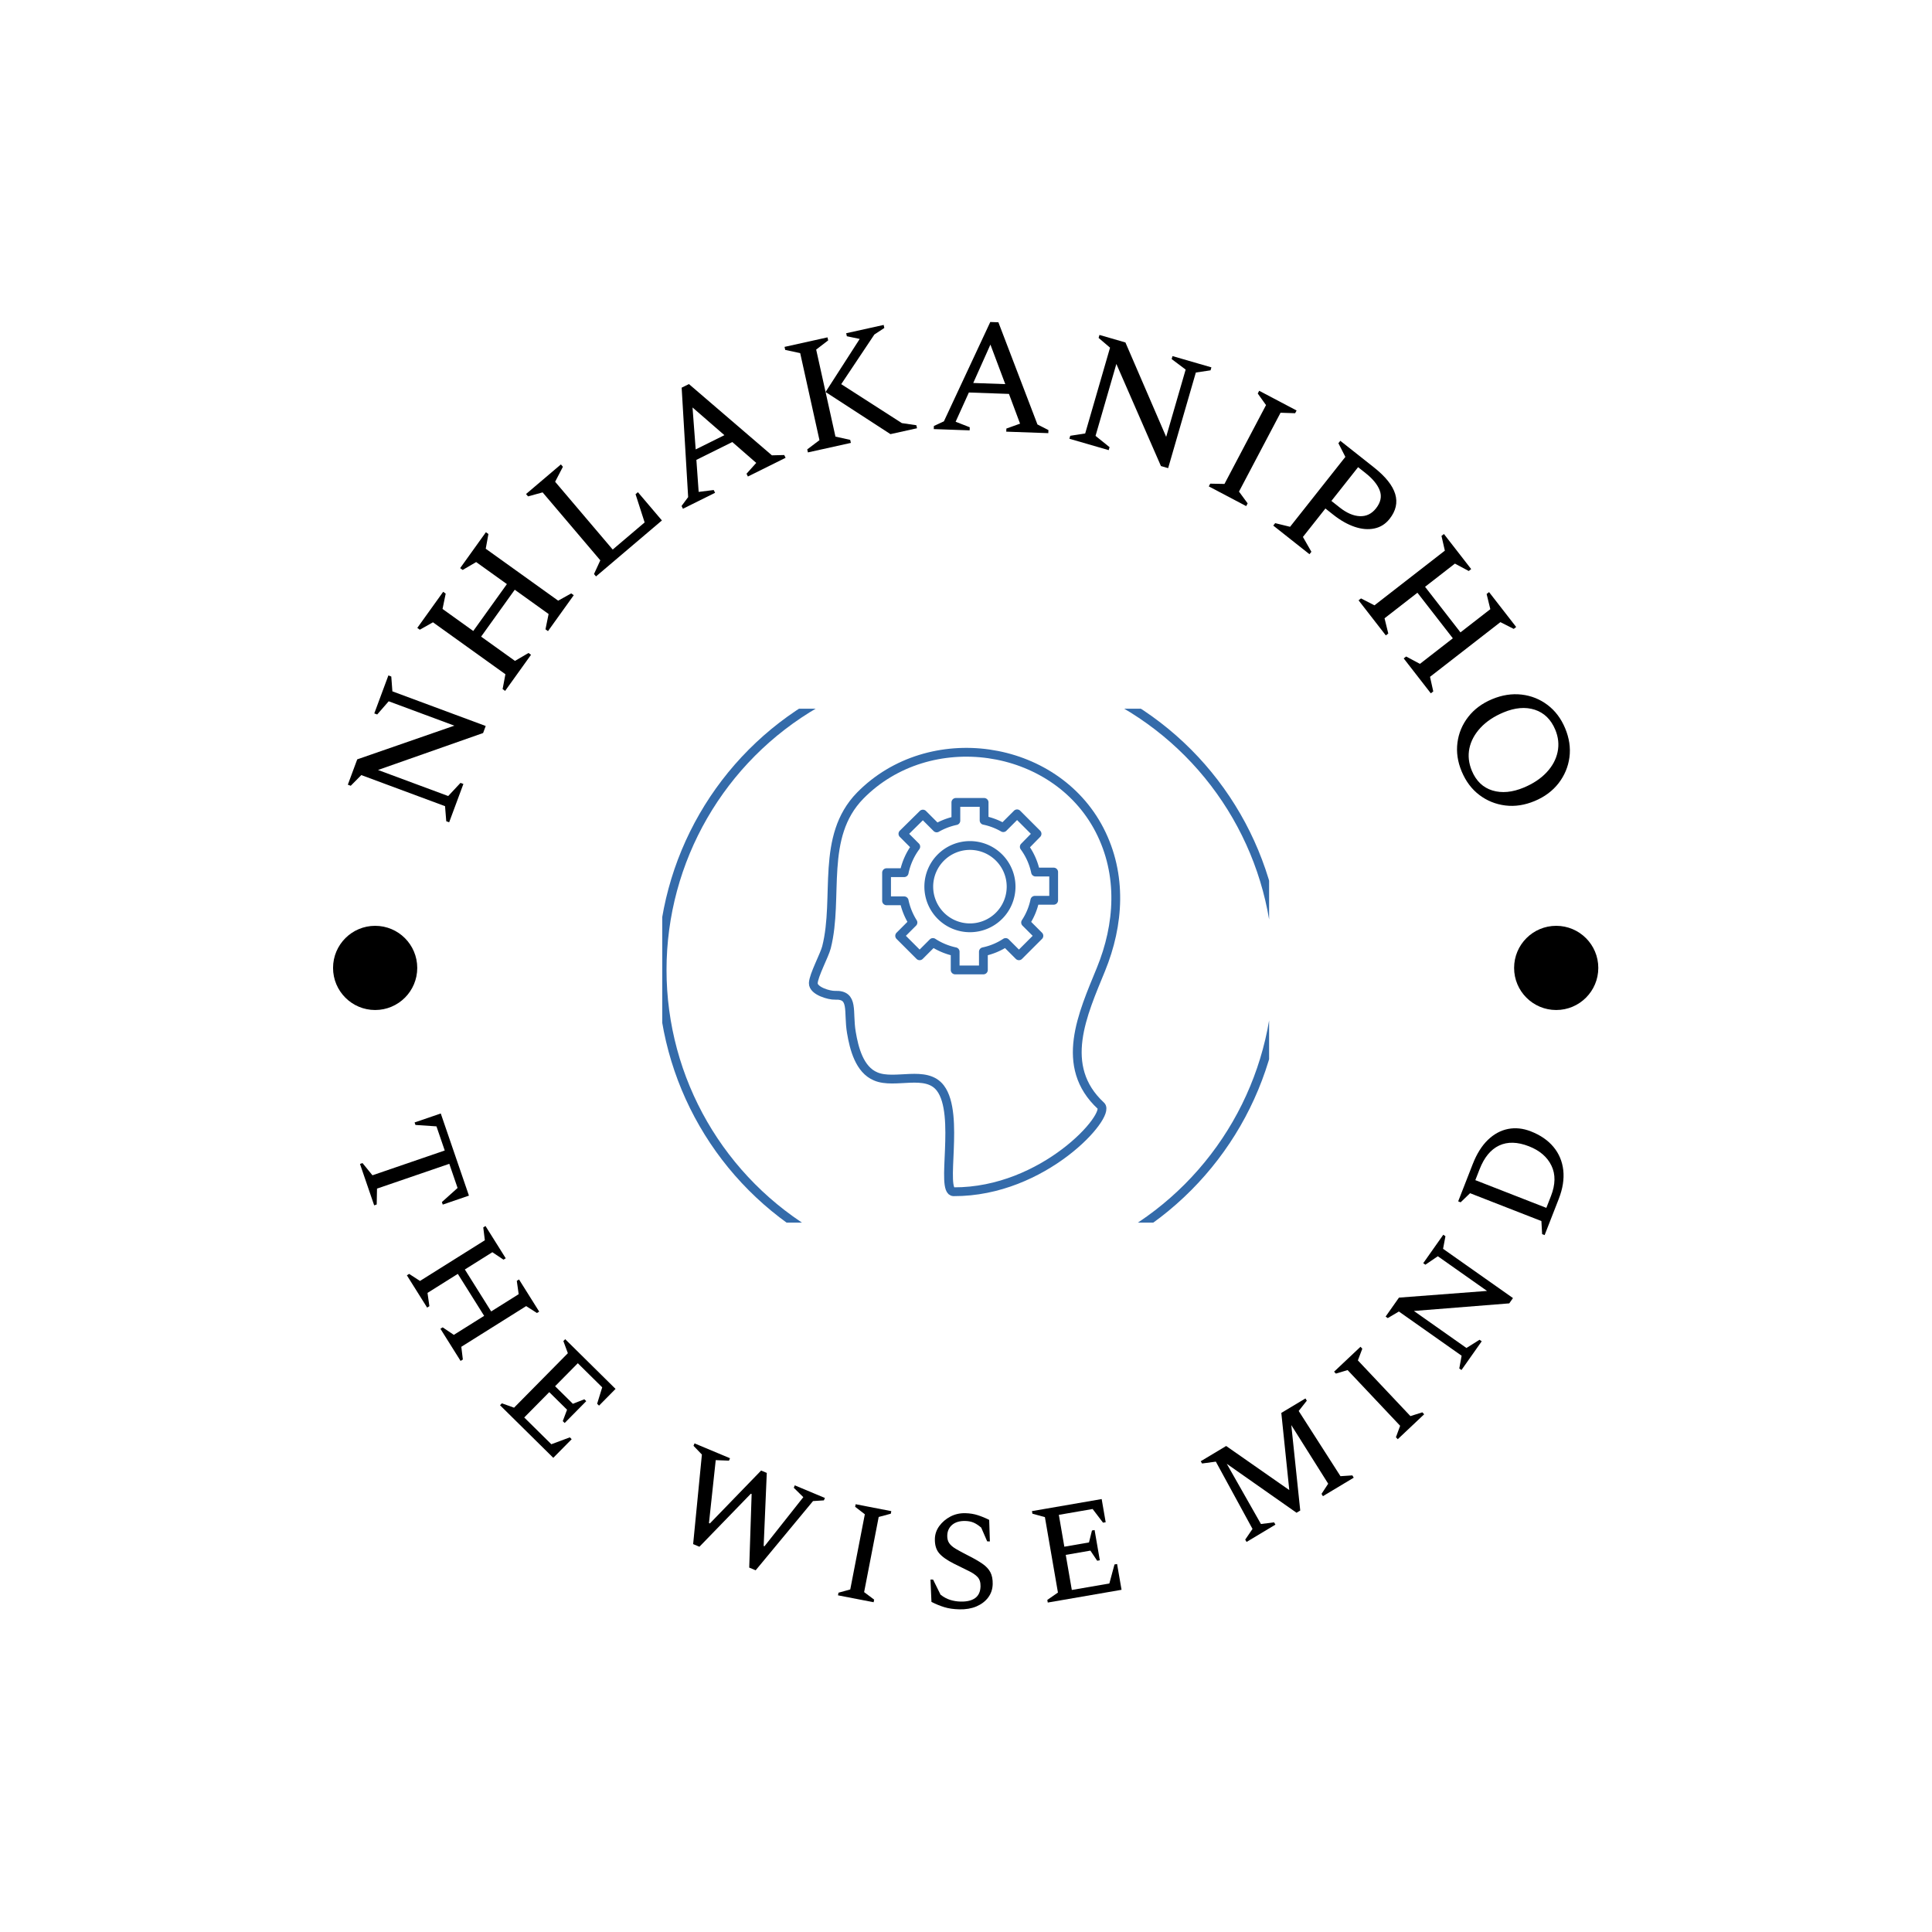 <svg xmlns="http://www.w3.org/2000/svg" version="1.1" xmlns:xlink="http://www.w3.org/1999/xlink" xmlns:svgjs="http://svgjs.dev/svgjs" width="1500" height="1500" viewBox="0 0 1500 1500"><rect width="1500" height="1500" fill="#ffffff"></rect><g transform="matrix(0.667,0,0,0.667,249.5,249.5)"><svg viewBox="0 0 280 280" data-background-color="#020714" preserveAspectRatio="xMidYMid meet" height="1500" width="1500" xmlns="http://www.w3.org/2000/svg" xmlns:xlink="http://www.w3.org/1999/xlink"><g id="tight-bounds" transform="matrix(1,0,0,1,0.14,0.14)"><svg viewBox="0 0 279.72 279.72" height="279.72" width="279.72"><g><svg viewBox="0 0 279.72 279.72" height="279.72" width="279.72"><g><svg viewBox="0 0 279.72 279.72" height="279.72" width="279.72"><g id="textblocktransform"><svg viewBox="0 0 279.72 279.72" height="279.72" width="279.72" id="textblock"><g><svg viewBox="0 0 279.72 279.72" height="279.72" width="279.72"><g transform="matrix(1,0,0,1,73.929,84.03)"><svg viewBox="0 0 131.861 111.661" height="111.661" width="131.861"><g><svg xmlns="http://www.w3.org/2000/svg" viewBox="0.493 5.779 69.004 58.433" x="0" y="0" width="131.861" height="111.661" class="icon-xg-0" data-fill-palette-color="accent" id="xg-0"><g data-name="Layer 2" fill="#346baa" data-fill-palette-color="accent"><g data-name="Layer 1" fill="#346baa" data-fill-palette-color="accent"><circle class="cls-1" cx="35.48" cy="35.48" r="35" fill="none" stroke="#346baa" stroke-miterlimit="10"></circle><path class="cls-2" d="M45 27.56V24.35H42.94a7.42 7.42 0 0 0-1.28-2.87L43.11 20l-2.27-2.27-1.57 1.57a7.35 7.35 0 0 0-2.18-0.83V16.43H33.88V18.5a7.62 7.62 0 0 0-2.18 0.83l-1.57-1.57L27.86 20l1.46 1.46A7.54 7.54 0 0 0 28 24.42H26v3.2H28a7.6 7.6 0 0 0 1 2.47l-1.51 1.51 2.27 2.27 1.51-1.51a7.51 7.51 0 0 0 2.53 1.05v2.07h3.21V33.41a7.32 7.32 0 0 0 2.53-1.05l1.51 1.51 2.27-2.27-1.51-1.51a7.32 7.32 0 0 0 1.05-2.53ZM30.8 26a4.68 4.68 0 1 1 4.69 4.69A4.68 4.68 0 0 1 30.8 26Z" fill="none" stroke="#346baa" stroke-linecap="round" stroke-linejoin="round"></path><path class="cls-2" d="M50.38 50.93c-4.86-4.49-2.07-10.45 0-15.52s2.47-10.75-0.17-15.86C45.09 9.68 30.84 7.68 23 15.66c-4.57 4.68-2.39 11.56-3.83 17.24-0.22 0.89-1.47 3.19-1.5 4.08s1.83 1.41 2.48 1.38c2.19-0.08 1.44 1.83 1.85 4.23 0.3 1.78 0.9 4.23 2.77 5 2.18 0.93 5.74-0.8 7.35 1.33 2.28 3-0.06 11.78 1.51 11.78C43.9 60.74 51.55 52 50.38 50.93Z" fill="none" stroke="#346baa" stroke-linecap="round" stroke-linejoin="round"></path></g></g></svg></g></svg></g><g><path d="M30.723 100.376l-3.094 8.333-0.63-0.234-0.264-3.273-18.195-6.755-2.298 2.323-0.63-0.235 2.043-5.504 21.105-7.323-14.268-5.296-2.499 2.867-0.631-0.234 3.062-8.247 0.63 0.234 0.24 3.22 20.278 7.528-0.567 1.529-22.835 8.029 15.252 5.661 2.67-2.857z" fill="#000000" data-fill-palette-color="primary"></path><path d="M45.416 72.311l-5.625 7.845-0.547-0.392 0.608-3.227-15.74-11.285-2.861 1.611-0.546-0.392 5.625-7.845 0.546 0.392-0.685 3.334 6.677 4.788 7.306-10.19-6.677-4.787-2.932 1.711-0.547-0.393 5.595-7.803 0.547 0.392-0.584 3.194 15.74 11.285 2.837-1.578 0.547 0.392-5.595 7.804-0.547-0.392 0.679-3.326-7.356-5.275-7.306 10.189 7.356 5.275 2.938-1.719z" fill="#000000" data-fill-palette-color="primary"></path><path d="M73.857 43.12l-14.32 12.16-0.436-0.513 1.372-2.983-12.537-14.763-3.166 0.87-0.435-0.513 7.575-6.433 0.436 0.513-1.69 3.254 12.51 14.731 6.938-5.892-1.973-6.134 0.513-0.436z" fill="#000000" data-fill-palette-color="primary"></path><path d="M85.41 37.112l-6.985 3.467-0.3-0.603 1.433-1.929-1.412-23.777 1.58-0.784 18.03 15.484 2.676-0.065 0.299 0.602-8.19 4.066-0.3-0.603 2.109-2.355-5.197-4.533-7.807 3.875 0.495 6.958 3.269-0.406zM80.509 18.571l0.689 9.115 6.236-3.095z" fill="#000000" data-fill-palette-color="primary"></path><path d="M114.916 26.27l-9.335 2.068-0.146-0.657 2.656-2.008-4.188-18.91-3.255-0.698-0.146-0.657 9.335-2.068 0.146 0.657-2.607 1.997 4.189 18.909 3.206 0.71zM129.287 23.087l-5.772 1.278-14.097-9.155 7.417-11.53-2.792-0.583-0.145-0.656 8.141-1.804 0.145 0.657-2.168 1.43-7.196 10.782 13.171 8.463 3.151 0.461z" fill="#000000" data-fill-palette-color="primary"></path><path d="M140.721 23.546l-7.793-0.276 0.024-0.673 2.178-1.014 10.077-21.583 1.762 0.062 8.486 22.2 2.384 1.217-0.024 0.672-9.138-0.324 0.024-0.672 2.976-1.068-2.413-6.46-8.71-0.308-2.877 6.354 3.068 1.2zM145.237 4.907l-3.733 8.344 6.958 0.246z" fill="#000000" data-fill-palette-color="primary"></path><path d="M170.934 27.842l-8.538-2.473 0.188-0.646 3.244-0.504 5.4-18.642-2.485-2.12 0.187-0.646 5.64 1.633 8.853 20.51 4.234-14.618-3.043-2.282 0.187-0.647 8.45 2.448-0.187 0.646-3.194 0.476-6.018 20.776-1.566-0.453-9.685-22.184-4.526 15.627 3.046 2.453z" fill="#000000" data-fill-palette-color="primary"></path><path d="M200.812 40.003l-8.125-4.282 0.314-0.595 3.09 0.062 9.029-17.134-1.797-2.515 0.313-0.595 8.125 4.282-0.313 0.595-3.172-0.104-9.029 17.134 1.879 2.557z" fill="#000000" data-fill-palette-color="primary"></path><path d="M214.561 50.457l-7.867-6.222 0.417-0.528 3.235 0.791 12.014-15.19-1.514-2.966 0.417-0.528 7.308 5.78c5.021 3.971 6.153 7.7 3.395 11.186v0c-0.885 1.119-1.989 1.814-3.312 2.084-1.322 0.28-2.751 0.159-4.288-0.363-1.531-0.518-3.075-1.392-4.631-2.623v0l-1.711-1.353-4.888 6.18 1.842 3.224zM226.74 32.824l-1.615-1.278-5.798 7.332 1.806 1.429c1.514 1.197 2.971 1.825 4.371 1.884 1.4 0.059 2.568-0.503 3.504-1.686v0c1.024-1.295 1.302-2.583 0.834-3.863-0.469-1.281-1.503-2.553-3.102-3.818z" fill="#000000" data-fill-palette-color="primary"></path><path d="M231.153 68.099l-5.922-7.623 0.531-0.413 2.921 1.5 15.294-11.883-0.732-3.201 0.531-0.413 5.923 7.623-0.531 0.413-3.003-1.605-6.487 5.041 7.692 9.901 6.488-5.041-0.807-3.298 0.532-0.412 5.891 7.582-0.531 0.413-2.896-1.468-15.294 11.883 0.707 3.169-0.532 0.413-5.891-7.583 0.531-0.413 2.996 1.597 7.148-5.554-7.693-9.901-7.147 5.554 0.812 3.306z" fill="#000000" data-fill-palette-color="primary"></path><path d="M247.634 97.665v0c-0.883-2.113-1.19-4.202-0.919-6.267 0.268-2.071 1.05-3.937 2.344-5.598 1.288-1.658 3.017-2.941 5.186-3.848v0c2.163-0.904 4.296-1.236 6.401-0.996 2.098 0.243 3.981 0.995 5.65 2.256 1.66 1.258 2.932 2.943 3.815 5.056v0c0.896 2.144 1.209 4.249 0.938 6.314-0.277 2.068-1.062 3.943-2.355 5.625-1.302 1.679-3.034 2.97-5.197 3.874v0c-2.169 0.907-4.299 1.23-6.389 0.97-2.099-0.264-3.979-1.025-5.639-2.283-1.66-1.258-2.938-2.959-3.835-5.103zM249.846 97.513v0c0.928 2.22 2.415 3.645 4.462 4.278 2.05 0.623 4.326 0.412 6.828-0.634v0c2.038-0.852 3.685-1.95 4.943-3.293 1.258-1.343 2.055-2.818 2.393-4.425 0.341-1.616 0.172-3.235-0.507-4.86v0c-0.928-2.22-2.408-3.663-4.44-4.33-2.036-0.659-4.305-0.465-6.806 0.58v0c-2.063 0.862-3.727 1.974-4.992 3.335-1.265 1.361-2.069 2.846-2.413 4.456-0.335 1.613-0.157 3.244 0.532 4.893z" fill="#000000" data-fill-palette-color="primary"></path><path d="M11.337 191.937l-3.085-8.997 0.55-0.188 2.16 2.654 15.707-5.386-1.798-5.245-4.567-0.309-0.186-0.54 5.689-1.951 6.12 17.848-5.689 1.951-0.189-0.55 3.41-3.065-1.798-5.246-15.708 5.386-0.067 3.449z" fill="#000000" data-fill-palette-color="secondary"></path><path d="M22.843 214.153l-4.399-7.012 0.492-0.309 2.356 1.531 14.092-8.841-0.344-2.793 0.484-0.303 4.399 7.011-0.484 0.304-2.424-1.62-5.975 3.749 5.72 9.118 5.975-3.749-0.409-2.896 0.484-0.303 4.382 6.985-0.483 0.304-2.348-1.499-14.092 8.841 0.336 2.761-0.492 0.309-4.383-6.986 0.492-0.309 2.421 1.634 6.589-4.133-5.721-9.119-6.588 4.134 0.412 2.882z" fill="#000000" data-fill-palette-color="secondary"></path><path d="M50.254 246.796l-11.576-11.431 0.409-0.414 2.644 0.95 11.689-11.837-0.975-2.639 0.401-0.406 10.937 10.801-3.588 3.634-0.414-0.408 1.103-3.568-5.302-5.236-4.935 4.997 3.865 3.818 2.488-0.982 0.414 0.409-4.685 4.743-0.413-0.408 0.929-2.478-3.866-3.818-5.437 5.505 5.89 5.816 4.012-1.496 0.406 0.401z" fill="#000000" data-fill-palette-color="secondary"></path><path d="M82.007 266.115l-1.364-0.571 1.902-19.46-1.823-1.901 0.221-0.526 7.71 3.227-0.221 0.527-2.881-0.112-1.469 13.673 0.197 0.082 11.133-11.495 1.232 0.515-0.677 15.873 0.169 0.071 8.447-10.675-2.074-2.04 0.22-0.527 6.544 2.74-0.22 0.526-2.361 0.15-12.462 15.039-1.401-0.586 0.524-15.981-0.17-0.071z" fill="#000000" data-fill-palette-color="secondary"></path><path d="M119.861 278.173l-7.746-1.501 0.111-0.571 2.556-0.709 3.166-16.331-2.104-1.623 0.108-0.561 7.746 1.502-0.109 0.56-2.629 0.706-3.166 16.331 2.177 1.627z" fill="#000000" data-fill-palette-color="secondary"></path><path d="M138.506 279.717v0c-1.27-0.029-2.365-0.187-3.283-0.473-0.918-0.279-1.851-0.661-2.798-1.145v0l-0.214-4.859 0.57 0.013 1.618 3.28c0.688 0.539 1.396 0.919 2.125 1.14 0.722 0.221 1.467 0.34 2.235 0.357v0c1.372 0.032 2.432-0.226 3.178-0.773 0.74-0.547 1.123-1.395 1.15-2.543v0c0.02-0.863-0.192-1.534-0.637-2.013-0.444-0.479-1.1-0.926-1.968-1.34-0.867-0.421-1.929-0.945-3.186-1.572v0c-1.498-0.755-2.569-1.514-3.21-2.277-0.642-0.756-0.948-1.793-0.918-3.11v0c0.023-1.012 0.344-1.943 0.962-2.792 0.624-0.849 1.429-1.534 2.413-2.055 0.984-0.514 2.063-0.758 3.239-0.731v0c0.985 0.023 1.893 0.169 2.722 0.44 0.837 0.271 1.658 0.609 2.464 1.015v0l0.148 4.683-0.581-0.013-1.298-2.987c-0.567-0.489-1.109-0.848-1.627-1.077-0.525-0.23-1.137-0.352-1.837-0.369v0c-1.196-0.027-2.144 0.25-2.843 0.832-0.693 0.589-1.051 1.373-1.074 2.351v0c-0.015 0.652 0.125 1.196 0.421 1.631 0.303 0.442 0.782 0.857 1.44 1.246 0.65 0.389 1.496 0.847 2.538 1.374v0c1.351 0.677 2.431 1.296 3.24 1.859 0.803 0.555 1.38 1.174 1.732 1.855 0.358 0.681 0.525 1.538 0.501 2.57v0c-0.025 1.101-0.354 2.072-0.984 2.914-0.631 0.835-1.485 1.482-2.563 1.94-1.078 0.451-2.303 0.661-3.675 0.629z" fill="#000000" data-fill-palette-color="secondary"></path><path d="M173.728 275.471l-16.032 2.771-0.098-0.573 2.309-1.599-2.833-16.393-2.714-0.741-0.097-0.562 15.147-2.618 0.87 5.032-0.573 0.099-2.261-2.971-7.343 1.269 1.196 6.921 5.354-0.926 0.648-2.594 0.572-0.099 1.136 6.569-0.573 0.099-1.476-2.197-5.354 0.926 1.318 7.623 8.156-1.409 1.117-4.134 0.562-0.098z" fill="#000000" data-fill-palette-color="secondary"></path><path d="M207.166 261.312l-6.269 3.759-0.298-0.499 1.586-2.329-7.969-14.619-2.991 0.403-0.294-0.49 5.526-3.313 13.718 9.579-1.733-16.765 5.246-3.145 0.293 0.489-1.762 2.234 9.077 14.168 2.584-0.171 0.298 0.499-6.696 4.015-0.299-0.498 1.445-2.21-8.017-12.736 1.944 18.565-0.805 0.482-15.162-10.639 7.431 13.088 2.848-0.365z" fill="#000000" data-fill-palette-color="secondary"></path><path d="M239.484 237.333l-5.739 5.414-0.399-0.423 0.916-2.49-11.415-12.101-2.546 0.762-0.392-0.415 5.739-5.414 0.392 0.416-0.961 2.546 11.415 12.101 2.591-0.819z" fill="#000000" data-fill-palette-color="secondary"></path><path d="M251.986 221.476l-4.398 6.241-0.475-0.334 0.508-2.773-13.632-9.606-2.416 1.428-0.466-0.329 2.9-4.116 19.133-1.457-10.69-7.533-2.703 1.836-0.467-0.329 4.357-6.182 0.467 0.329-0.515 2.729 15.19 10.705-0.81 1.15-20.716 1.65 11.415 8.044 2.843-1.787z" fill="#000000" data-fill-palette-color="secondary"></path><path d="M268.733 190.521l-3.078 7.881-0.541-0.211-0.16-2.842-15.496-6.051-2.053 1.978-0.531-0.208 3.155-8.08c0.873-2.235 1.97-3.991 3.294-5.269 1.321-1.272 2.783-2.065 4.387-2.38 1.604-0.315 3.257-0.14 4.96 0.526v0c2.076 0.811 3.715 1.939 4.915 3.385 1.201 1.446 1.909 3.135 2.126 5.065 0.21 1.928-0.116 3.996-0.978 6.206zM251.53 184.077v0l-0.931 2.383 15.43 6.025 1.008-2.582c0.979-2.507 1.012-4.704 0.101-6.592-0.912-1.888-2.542-3.29-4.89-4.208v0c-2.481-0.969-4.637-1.026-6.466-0.172-1.832 0.861-3.249 2.576-4.252 5.146z" fill="#000000" data-fill-palette-color="secondary"></path><path d="M2.402 140.347c0-5.052 4.095-9.147 9.147-9.147 5.052 0 9.147 4.095 9.147 9.147 0 5.052-4.095 9.147-9.147 9.147-5.052 0-9.147-4.095-9.147-9.147z" fill="#000000" data-fill-palette-color="primary"></path><path d="M259.024 140.347c0-5.052 4.095-9.147 9.147-9.147 5.052 0 9.147 4.095 9.147 9.147 0 5.052-4.095 9.147-9.147 9.147-5.052 0-9.147-4.095-9.147-9.147z" fill="#000000" data-fill-palette-color="primary"></path></g></svg></g></svg></g></svg></g></svg></g><defs></defs></svg><rect width="279.72" height="279.72" fill="none" stroke="none" visibility="hidden"></rect></g></svg></g></svg>